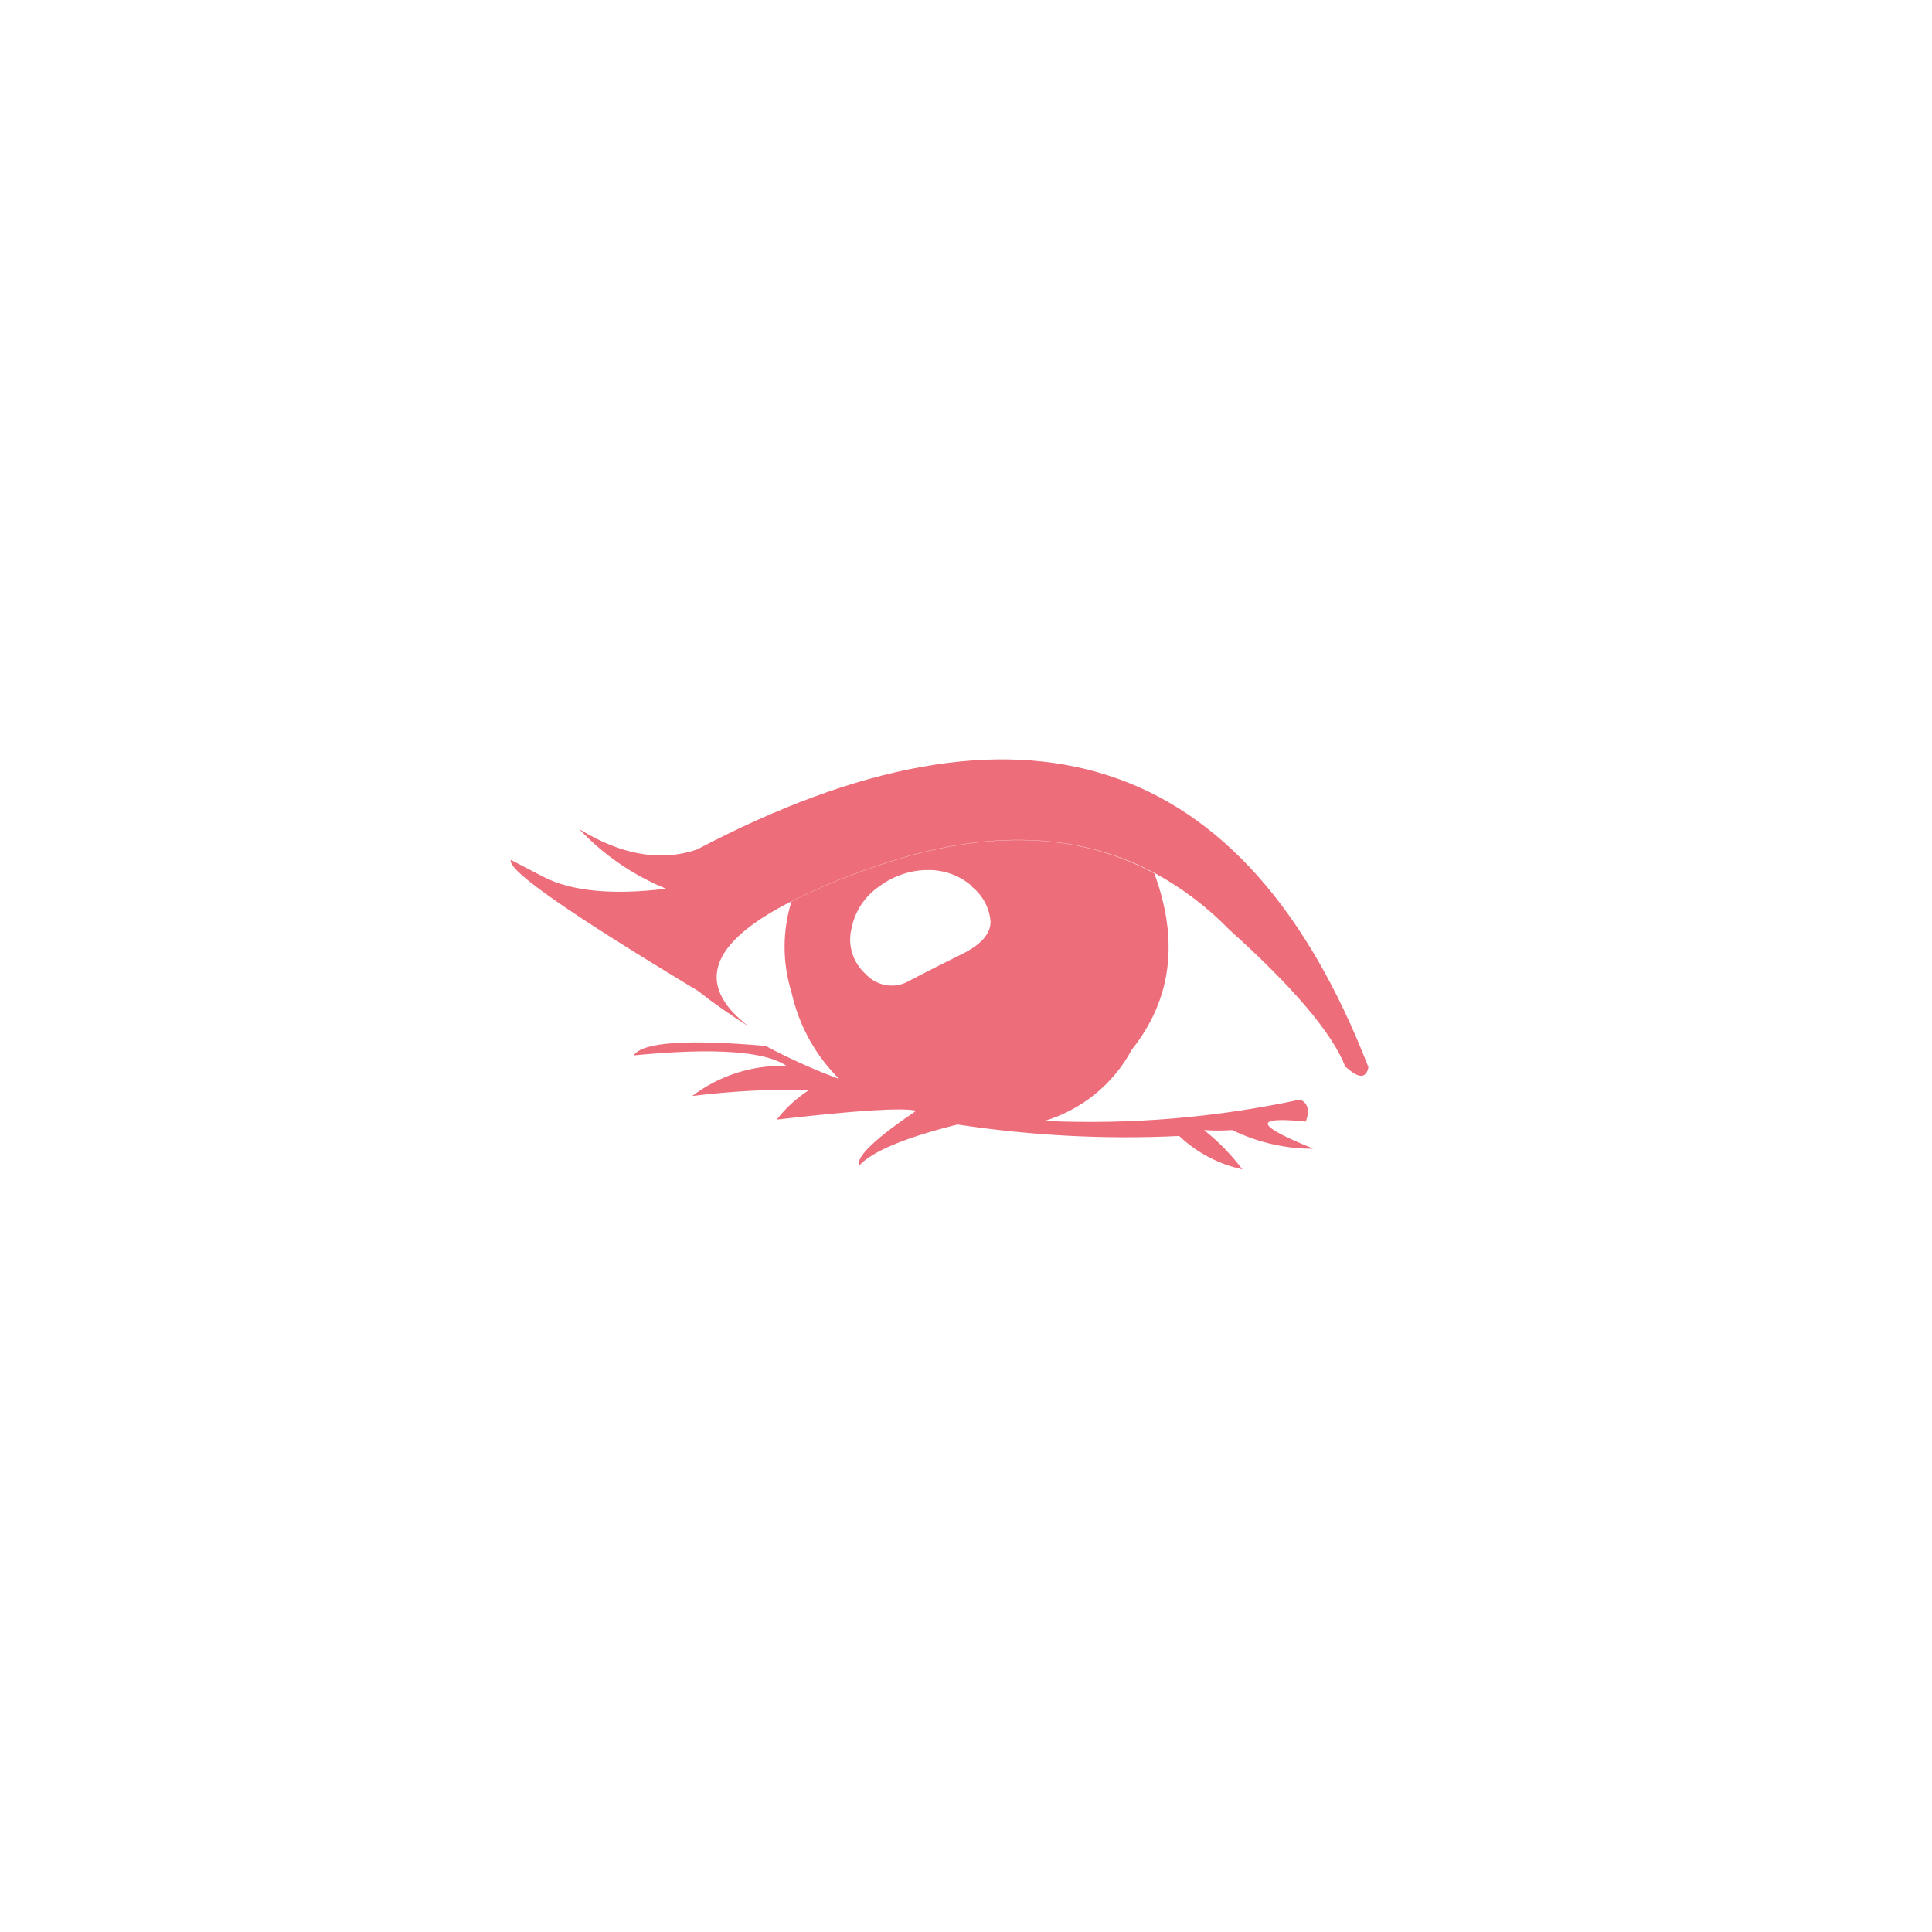 <?xml version="1.0" encoding="UTF-8"?>
<svg id="uuid-e19390ed-068c-4ab4-b3ec-1a04d2d9fca0" data-name="Calque 2" xmlns="http://www.w3.org/2000/svg" width="59" height="59" xmlns:xlink="http://www.w3.org/1999/xlink" viewBox="0 0 59 59">
  <defs>
    <clipPath id="uuid-4ca9091b-82db-4fda-962d-e3c4986ab5b2">
      <rect width="59" height="59" fill="none" stroke-width="0"/>
    </clipPath>
  </defs>
  <g id="uuid-52188ef3-ca09-4fb4-b809-f50dbc4c736c" data-name="Calque 1">
    <g id="uuid-5c852f02-a19f-492e-bf5a-d2a0d4893f44" data-name="personalization__categories__eye">
      <g clip-path="url(#uuid-4ca9091b-82db-4fda-962d-e3c4986ab5b2)">
        <path id="uuid-1fee93ac-aa71-4f18-9680-a7de3d5eee8a" data-name="Tracé 4940" d="m40.09,35.07c-1.76-.71-1.83-.98-.21-.82.12-.35.06-.57-.18-.67-2.56.55-5.18.77-7.8.65-2.11-.11-4.2-.53-6.19-1.25-.8-.29-1.58-.64-2.33-1.04-2.42-.21-3.77-.11-4.03.29,2.46-.24,4.01-.13,4.67.32-1.04-.03-2.05.29-2.88.92,1.19-.15,2.38-.21,3.58-.19-.38.24-.72.55-1,.91,2.42-.28,3.84-.37,4.26-.27-1.27.86-1.85,1.42-1.74,1.67.4-.43,1.4-.85,3-1.25,2.24.34,4.51.46,6.77.35.54.51,1.2.86,1.93,1.02-.34-.45-.73-.85-1.17-1.2.29.02.58.02.86,0,.76.37,1.6.57,2.45.57m1.03-2.49c.38.35.61.35.68,0-3.75-9.66-10.58-11.87-20.5-6.65-1.09.38-2.3.18-3.6-.62.74.79,1.65,1.41,2.65,1.82-1.63.2-2.88.08-3.74-.36-.29-.15-.62-.32-1-.52-.12.31,1.78,1.63,5.7,3.99.51.4,1.03.76,1.57,1.1-1.66-1.27-1.22-2.55,1.31-3.83.76-.38,1.54-.71,2.34-.99,3.39-1.22,6.3-1.17,8.74.13.84.46,1.61,1.04,2.28,1.73,1.98,1.78,3.16,3.18,3.55,4.2m-9.22,1.65c1.15-.34,2.12-1.12,2.69-2.18,1.22-1.53,1.45-3.33.69-5.39-2.44-1.31-5.35-1.35-8.74-.13-.8.28-1.58.61-2.34.99-.28.9-.28,1.87,0,2.77.23,1.03.75,1.97,1.51,2.7,1.99.72,4.08,1.14,6.19,1.25m-2.19-7.17c.33.26.54.65.57,1.07,0,.37-.29.7-.88.99-.59.29-1.12.56-1.6.81-.43.26-.99.17-1.33-.2-.39-.35-.56-.87-.44-1.38.1-.53.4-.99.85-1.3.43-.32.95-.5,1.48-.5.5-.01.99.17,1.36.5h0Z" fill="#ed6d7b" stroke-width="0"/>
      </g>
    </g>
  </g>
</svg>